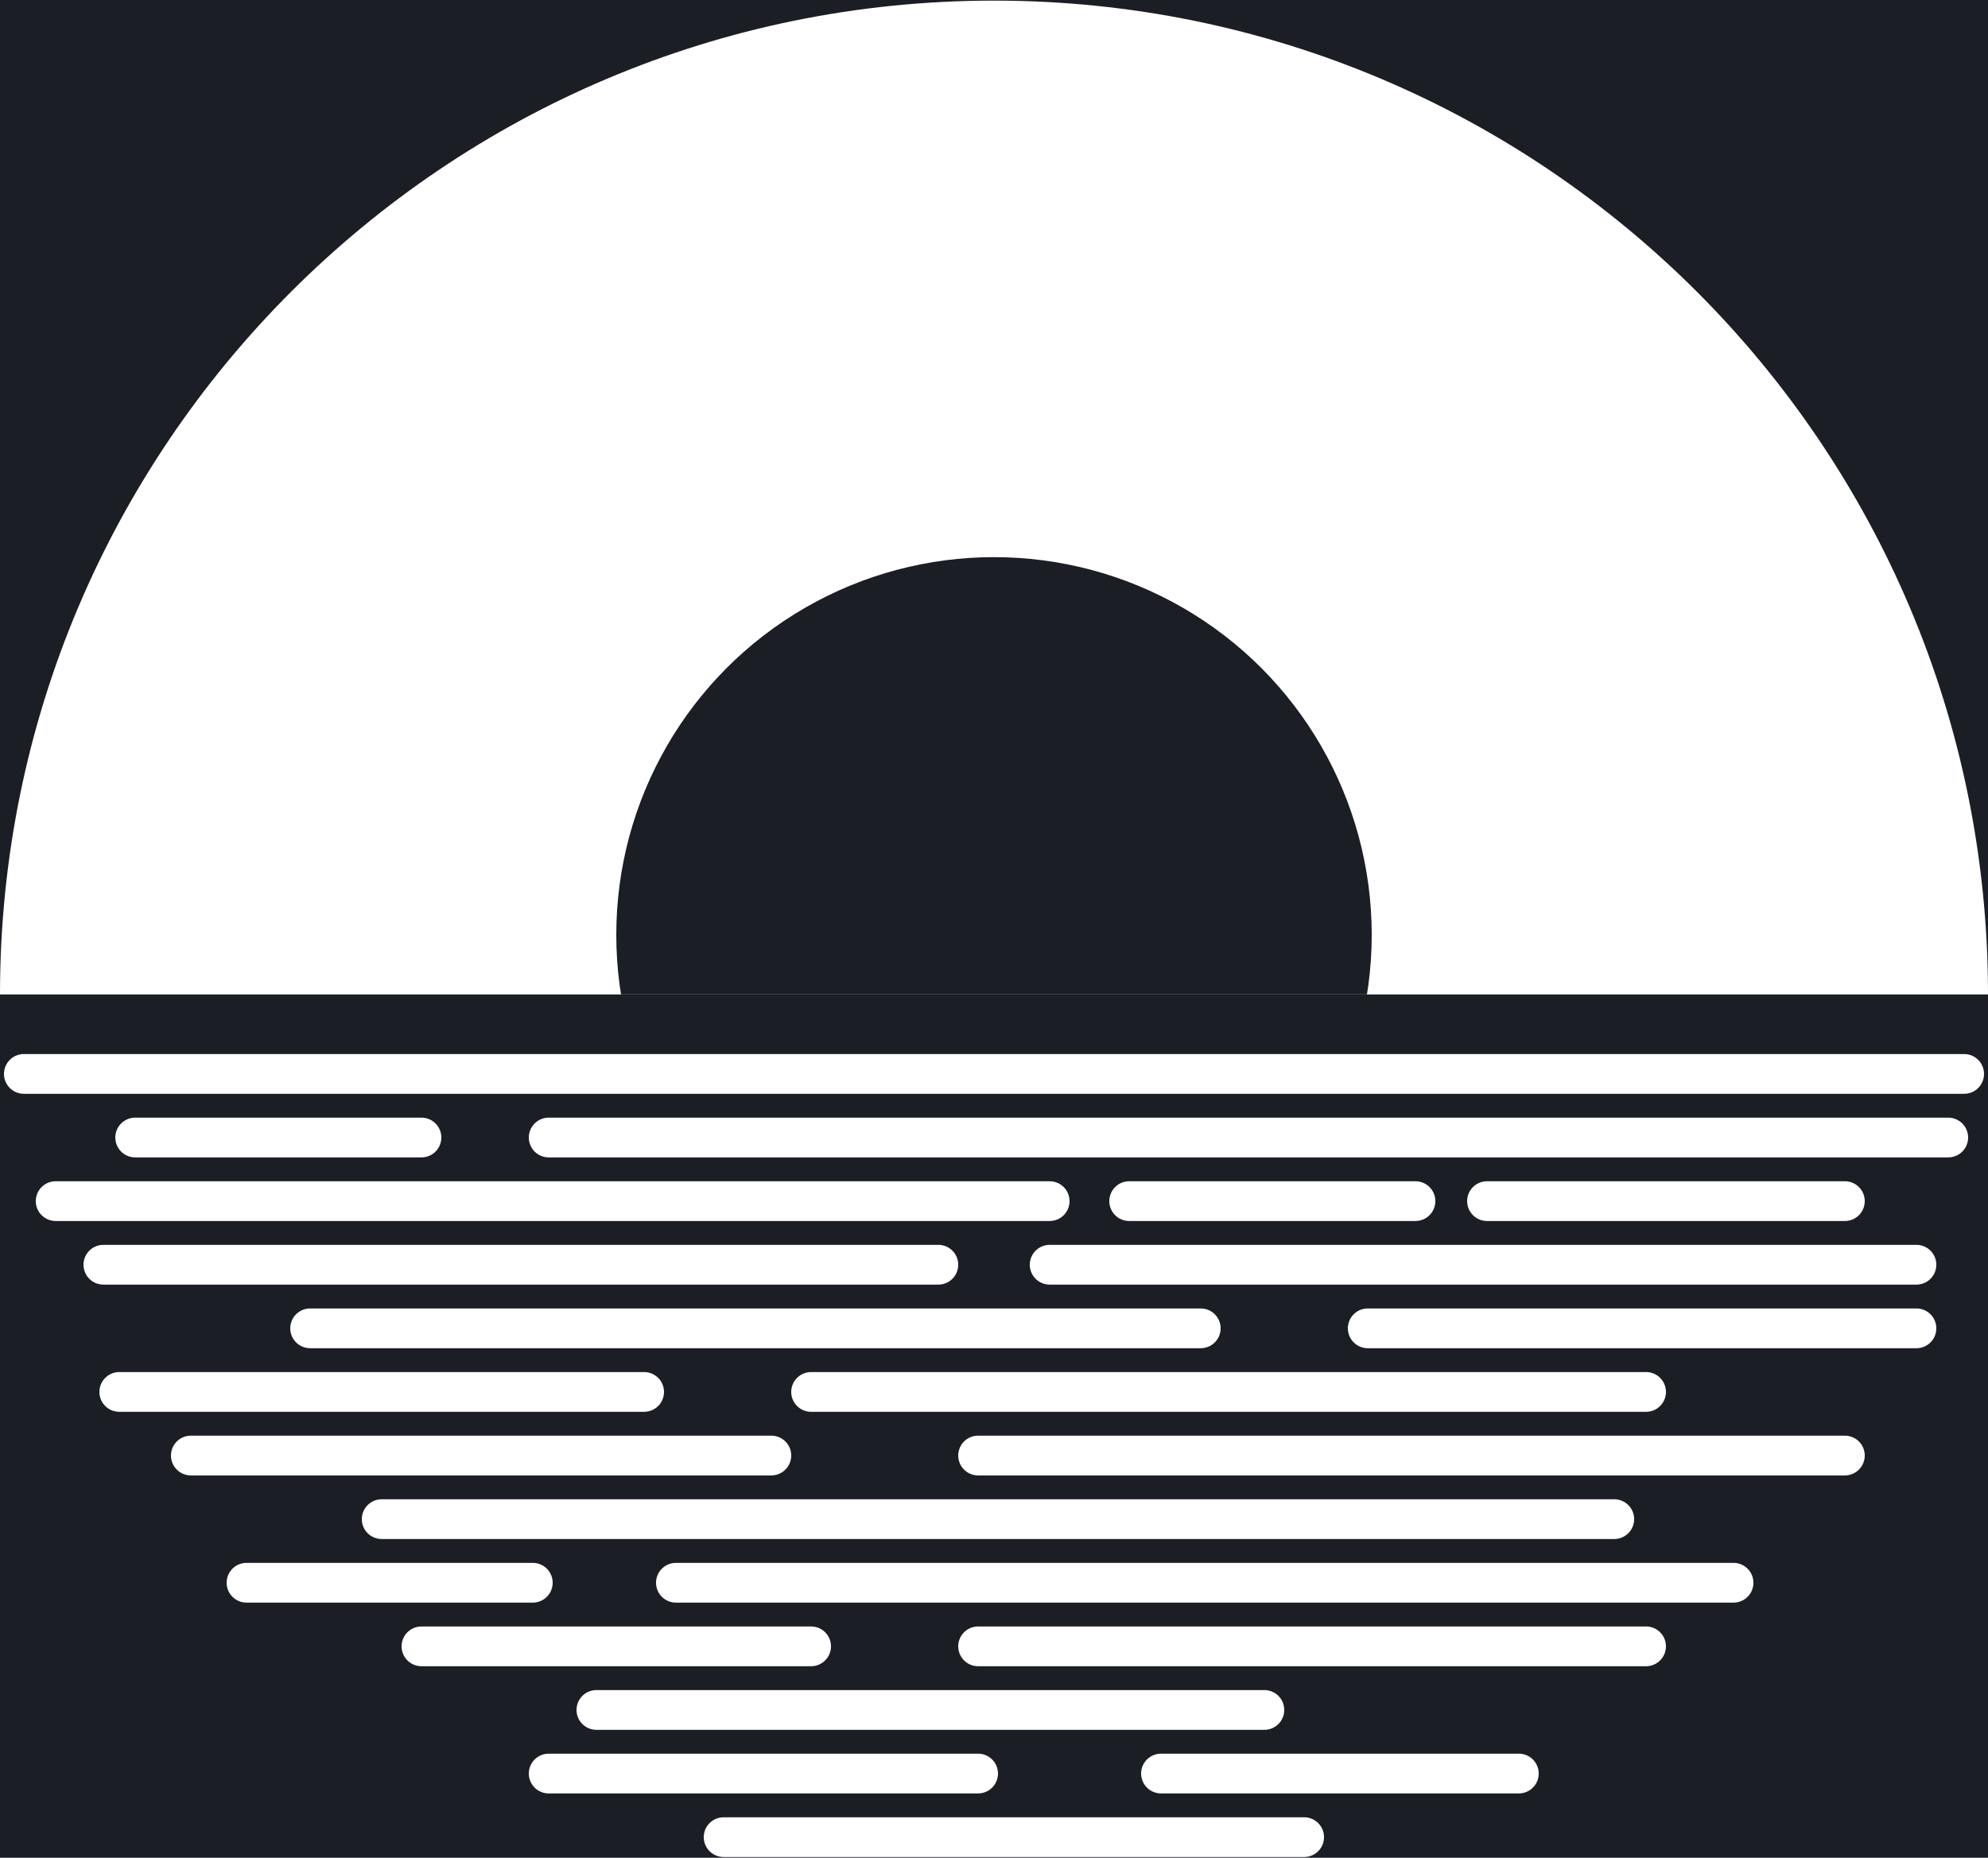 <?xml version="1.0" encoding="UTF-8" standalone="no"?>
<svg
   width="100%"
   height="100%"
   viewBox="0 0 398 372"
   version="1.1"
   xml:space="preserve"
   style="fill-rule:evenodd;clip-rule:evenodd;stroke-linecap:round;stroke-linejoin:round;stroke-miterlimit:1.5;"
   id="svg61"
   sodipodi:docname="horizon.svg"
   inkscape:version="1.2 (dc2aedaf03, 2022-05-15)"
   xmlns:inkscape="http://www.inkscape.org/namespaces/inkscape"
   xmlns:sodipodi="http://sodipodi.sourceforge.net/DTD/sodipodi-0.dtd"
   xmlns="http://www.w3.org/2000/svg"
   xmlns:svg="http://www.w3.org/2000/svg"><defs
     id="defs65" /><sodipodi:namedview
     id="namedview63"
     pagecolor="#ffffff"
     bordercolor="#000000"
     borderopacity="0.25"
     inkscape:showpageshadow="2"
     inkscape:pageopacity="0.0"
     inkscape:pagecheckerboard="0"
     inkscape:deskcolor="#d1d1d1"
     showgrid="false"
     inkscape:zoom="0.83351162"
     inkscape:cx="356.92364"
     inkscape:cy="289.13814"
     inkscape:window-width="1920"
     inkscape:window-height="1057"
     inkscape:window-x="-8"
     inkscape:window-y="-8"
     inkscape:window-maximized="1"
     inkscape:current-layer="layer1" /><g
     inkscape:groupmode="layer"
     id="layer1"
     inkscape:label="Layer 1"
     style="fill:#1c1e26;fill-opacity:1"><rect
       style="fill:#1c1e26;fill-opacity:1"
       id="rect1542"
       width="401.268"
       height="372.424"
       x="-1.697"
       y="-1.6221647e-07" /></g><g
     id="g59"
     style="display:inline"><path
       d="M 398,199.124 C 398,89.22 308.905,0.124 199,0.124 89.095,0.124 0,89.22 0,199.124 h 199 z"
       style="fill:#ffffff"
       id="path2" /><clipPath
       id="_clip1"><path
         d="M 398,199.124 C 398,89.22 308.905,0.124 199,0.124 89.095,0.124 0,89.22 0,199.124 h 199 z"
         id="path4" /></clipPath><g
       clip-path="url(#_clip1)"
       id="g9"><circle
         cx="199"
         cy="187.184"
         r="75.62"
         style="fill:#1c1e26"
         id="circle7" /></g><g
       id="g57"><path
         d="M 4.776,215.044 H 393.224"
         style="fill:none;stroke:#ffffff;stroke-width:7.96px"
         id="path11" /><path
         d="M 109.848,227.78 H 390.04"
         style="fill:none;stroke:#ffffff;stroke-width:7.96px"
         id="path13" /><path
         d="m 11.144,240.516 h 199"
         style="fill:none;stroke:#ffffff;stroke-width:7.96px"
         id="path15" /><path
         d="M 23.88,278.724 H 128.952"
         style="fill:none;stroke:#ffffff;stroke-width:7.96px"
         id="path17" /><path
         d="M 38.208,291.46 H 154.424"
         style="fill:none;stroke:#ffffff;stroke-width:7.96px"
         id="path19" /><path
         d="m 162.384,278.724 h 167.16"
         style="fill:none;stroke:#ffffff;stroke-width:7.96px"
         id="path21" /><path
         d="M 62.088,265.988 H 240.392"
         style="fill:none;stroke:#ffffff;stroke-width:7.96px"
         id="path23" /><path
         d="M 273.824,265.988 H 383.672"
         style="fill:none;stroke:#ffffff;stroke-width:7.96px"
         id="path25" /><path
         d="M 195.816,291.46 H 369.344"
         style="fill:none;stroke:#ffffff;stroke-width:7.96px"
         id="path27" /><path
         d="m 20.696,253.252 h 167.16"
         style="fill:none;stroke:#ffffff;stroke-width:7.96px"
         id="path29" /><path
         d="M 210.144,253.252 H 383.672"
         style="fill:none;stroke:#ffffff;stroke-width:7.96px"
         id="path31" /><path
         d="m 297.704,240.516 h 71.64"
         style="fill:none;stroke:#ffffff;stroke-width:7.96px"
         id="path33" /><path
         d="m 226.064,240.516 h 57.312"
         style="fill:none;stroke:#ffffff;stroke-width:7.96px"
         id="path35" /><path
         d="m 76.416,304.196 h 246.76"
         style="fill:none;stroke:#ffffff;stroke-width:7.96px"
         id="path37" /><path
         d="M 135.32,316.932 H 347.056"
         style="fill:none;stroke:#ffffff;stroke-width:7.96px"
         id="path39" /><path
         d="M 195.816,329.668 H 329.544"
         style="fill:none;stroke:#ffffff;stroke-width:7.96px"
         id="path41" /><path
         d="m 84.376,329.668 h 78.008"
         style="fill:none;stroke:#ffffff;stroke-width:7.96px"
         id="path43" /><path
         d="M 119.4,342.404 H 253.128"
         style="fill:none;stroke:#ffffff;stroke-width:7.96px"
         id="path45" /><path
         d="M 144.872,367.876 H 261.088"
         style="fill:none;stroke:#ffffff;stroke-width:7.96px"
         id="path47" /><path
         d="m 109.848,355.14 h 85.968"
         style="fill:none;stroke:#ffffff;stroke-width:7.96px"
         id="path49" /><path
         d="m 232.432,355.14 h 71.64"
         style="fill:none;stroke:#ffffff;stroke-width:7.96px"
         id="path51" /><path
         d="m 49.352,316.932 h 57.312"
         style="fill:none;stroke:#ffffff;stroke-width:7.96px"
         id="path53" /><path
         d="M 27.064,227.78 H 84.376"
         style="fill:none;stroke:#ffffff;stroke-width:7.96px"
         id="path55" /></g></g></svg>
